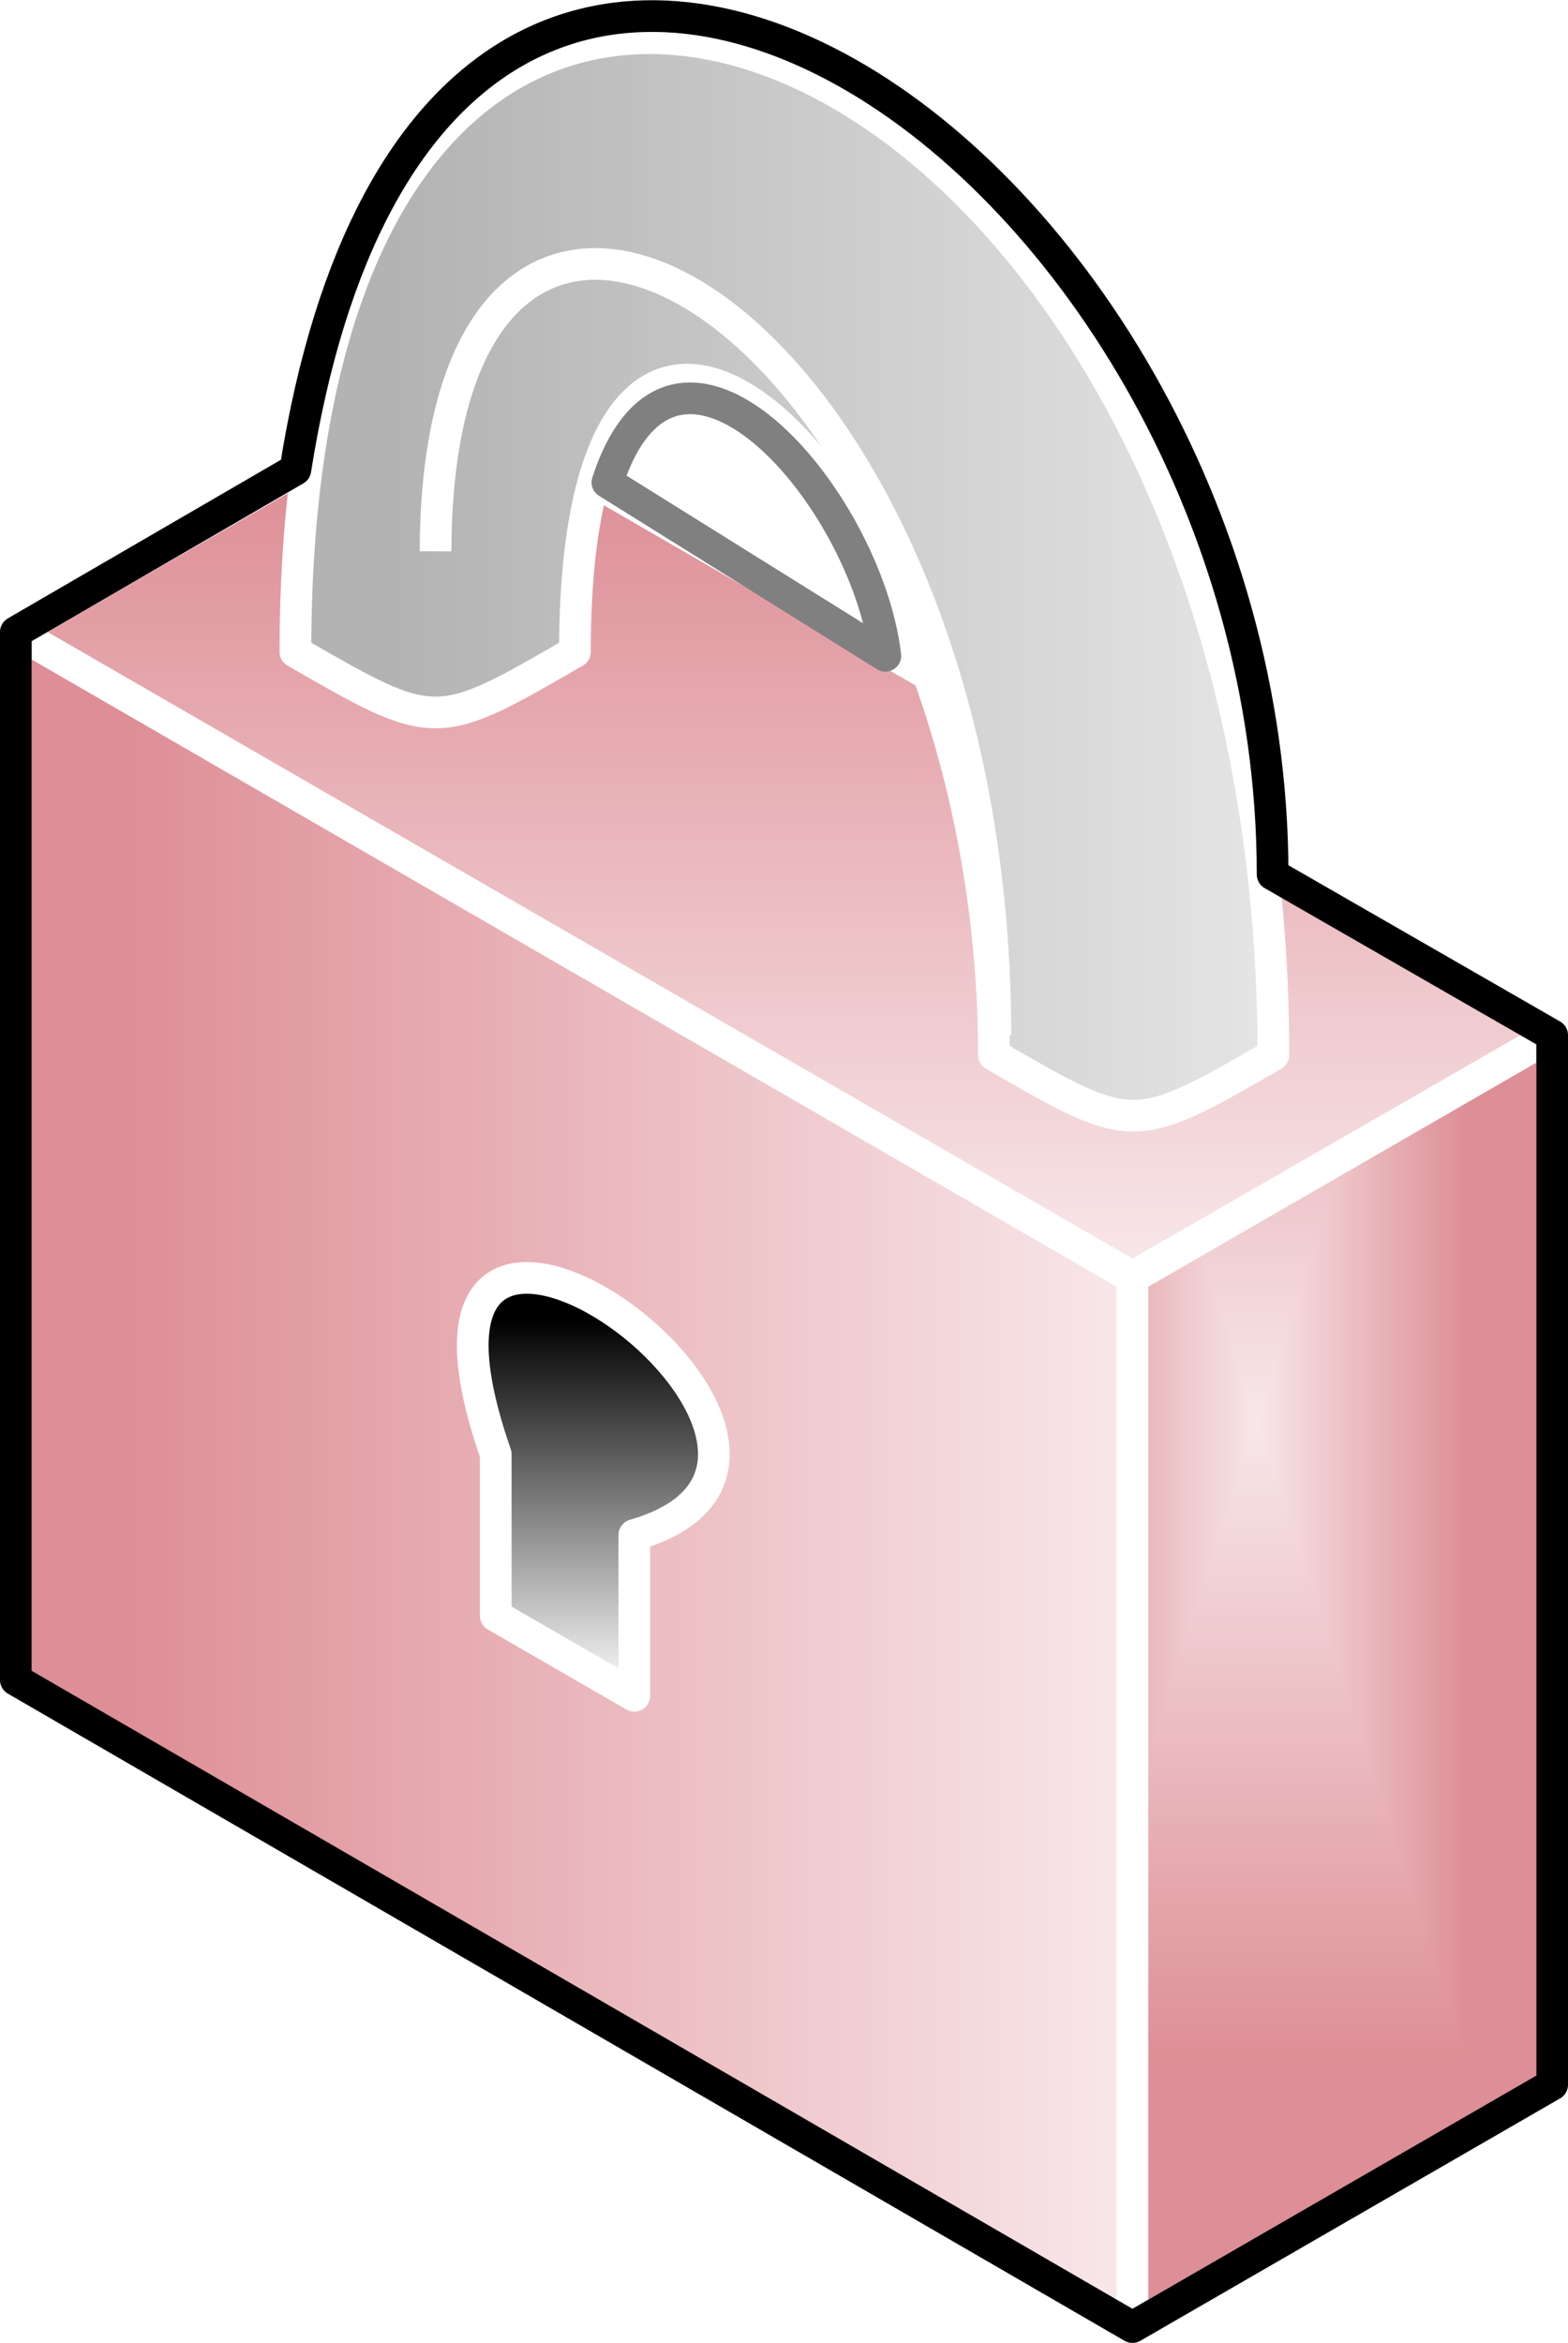 <?xml version="1.0" encoding="UTF-8"?>
<!DOCTYPE svg PUBLIC "-//W3C//DTD SVG 1.1//EN" "http://www.w3.org/Graphics/SVG/1.1/DTD/svg11.dtd">
<svg version="1.2" width="19.8mm" height="29.58mm" viewBox="5242 4230 1980 2958" preserveAspectRatio="xMidYMid" fill-rule="evenodd" stroke-width="28.222" stroke-linejoin="round" xmlns="http://www.w3.org/2000/svg" xmlns:ooo="http://xml.openoffice.org/svg/export" xmlns:xlink="http://www.w3.org/1999/xlink" xmlns:presentation="http://sun.com/xmlns/staroffice/presentation" xmlns:smil="http://www.w3.org/2001/SMIL20/" xmlns:anim="urn:oasis:names:tc:opendocument:xmlns:animation:1.0" xml:space="preserve">
 <defs class="ClipPathGroup">
  <clipPath id="presentation_clip_path" clipPathUnits="userSpaceOnUse">
   <rect x="5242" y="4230" width="1980" height="2958"/>
  </clipPath>
 </defs>
 <defs class="TextShapeIndex">
  <g ooo:slide="id1" ooo:id-list="id3 id4 id5 id6 id7 id8 id9 id10"/>
 </defs>
 <defs class="EmbeddedBulletChars">
  <g id="bullet-char-template(57356)" transform="scale(0,-0)">
   <path d="M 580,1141 L 1163,571 580,0 -4,571 580,1141 Z"/>
  </g>
  <g id="bullet-char-template(57354)" transform="scale(0,-0)">
   <path d="M 8,1128 L 1137,1128 1137,0 8,0 8,1128 Z"/>
  </g>
  <g id="bullet-char-template(10146)" transform="scale(0,-0)">
   <path d="M 174,0 L 602,739 174,1481 1456,739 174,0 Z M 1358,739 L 309,1346 659,739 1358,739 Z"/>
  </g>
  <g id="bullet-char-template(10132)" transform="scale(0,-0)">
   <path d="M 2015,739 L 1276,0 717,0 1260,543 174,543 174,936 1260,936 717,1481 1274,1481 2015,739 Z"/>
  </g>
  <g id="bullet-char-template(10007)" transform="scale(0,-0)">
   <path d="M 0,-2 C -7,14 -16,27 -25,37 L 356,567 C 262,823 215,952 215,954 215,979 228,992 255,992 264,992 276,990 289,987 310,991 331,999 354,1012 L 381,999 492,748 772,1049 836,1024 860,1049 C 881,1039 901,1025 922,1006 886,937 835,863 770,784 769,783 710,716 594,584 L 774,223 C 774,196 753,168 711,139 L 727,119 C 717,90 699,76 672,76 641,76 570,178 457,381 L 164,-76 C 142,-110 111,-127 72,-127 30,-127 9,-110 8,-76 1,-67 -2,-52 -2,-32 -2,-23 -1,-13 0,-2 Z"/>
  </g>
  <g id="bullet-char-template(10004)" transform="scale(0,-0)">
   <path d="M 285,-33 C 182,-33 111,30 74,156 52,228 41,333 41,471 41,549 55,616 82,672 116,743 169,778 240,778 293,778 328,747 346,684 L 369,508 C 377,444 397,411 428,410 L 1163,1116 C 1174,1127 1196,1133 1229,1133 1271,1133 1292,1118 1292,1087 L 1292,965 C 1292,929 1282,901 1262,881 L 442,47 C 390,-6 338,-33 285,-33 Z"/>
  </g>
  <g id="bullet-char-template(9679)" transform="scale(0,-0)">
   <path d="M 813,0 C 632,0 489,54 383,161 276,268 223,411 223,592 223,773 276,916 383,1023 489,1130 632,1184 813,1184 992,1184 1136,1130 1245,1023 1353,916 1407,772 1407,592 1407,412 1353,268 1245,161 1136,54 992,0 813,0 Z"/>
  </g>
  <g id="bullet-char-template(8226)" transform="scale(0,-0)">
   <path d="M 346,457 C 273,457 209,483 155,535 101,586 74,649 74,723 74,796 101,859 155,911 209,963 273,989 346,989 419,989 480,963 531,910 582,859 608,796 608,723 608,648 583,586 532,535 482,483 420,457 346,457 Z"/>
  </g>
  <g id="bullet-char-template(8211)" transform="scale(0,-0)">
   <path d="M -4,459 L 1135,459 1135,606 -4,606 -4,459 Z"/>
  </g>
 </defs>
 <defs class="TextEmbeddedBitmaps"/>
 <g class="SlideGroup">
  <g>
   <g id="id1" class="Slide" clip-path="url(#presentation_clip_path)">
    <g class="Page">
     <g class="Group">
      <g class="com.sun.star.drawing.PolyPolygonShape">
       <g id="id3">
        <rect class="BoundingBox" stroke="none" fill="none" x="5242" y="4702" width="1981" height="1161"/>
        <g>
         <defs>
          <linearGradient id="gradient1" x1="6232" y1="4722" x2="6232" y2="5842" gradientUnits="userSpaceOnUse">
           <stop offset="0.1" style="stop-color:rgb(222,142,150)"/>
           <stop offset="1" style="stop-color:rgb(248,232,234)"/>
          </linearGradient>
         </defs>
         <path style="fill:url(#gradient1)" d="M 6672,5842 L 7202,5537 5792,4722 5262,5028 6672,5842 Z"/>
        </g>
        <path fill="none" stroke="rgb(255,255,255)" stroke-width="40" stroke-linejoin="round" d="M 6672,5842 L 7202,5537 5792,4722 5262,5028 6672,5842 Z"/>
       </g>
      </g>
      <g class="com.sun.star.drawing.ClosedBezierShape">
       <g id="id4">
        <rect class="BoundingBox" stroke="none" fill="none" x="5595" y="4257" width="1276" height="1403"/>
        <g>
         <defs>
          <linearGradient id="gradient2" x1="5614" y1="4958" x2="6850" y2="4958" gradientUnits="userSpaceOnUse">
           <stop offset="0.1" style="stop-color:rgb(179,179,179)"/>
           <stop offset="1" style="stop-color:rgb(229,229,229)"/>
          </linearGradient>
         </defs>
         <path style="fill:url(#gradient2)" d="M 6850,5562 L 6836,5323 6797,5105 6736,4910 6657,4737 6564,4590 6459,4470 6404,4420 6348,4377 6290,4342 6233,4314 6175,4294 6117,4282 6061,4278 6006,4282 5952,4295 5901,4317 5853,4348 5808,4387 5766,4436 5729,4494 5696,4562 5668,4640 5646,4728 5629,4826 5615,5053 5674,5086 5720,5110 5740,5119 5758,5124 5775,5128 5792,5129 5809,5128 5826,5124 5844,5119 5863,5110 5910,5086 5968,5053 5974,4933 5991,4840 6003,4804 6017,4774 6033,4749 6051,4731 6070,4718 6091,4711 6113,4709 6135,4712 6159,4720 6183,4733 6208,4751 6233,4773 6282,4828 6330,4900 6374,4984 6414,5081 6448,5189 6474,5306 6491,5431 6497,5562 6555,5595 6602,5619 6621,5628 6639,5633 6656,5637 6673,5638 6690,5637 6707,5633 6725,5628 6745,5619 6791,5595 6850,5562 Z"/>
        </g>
        <path fill="none" stroke="rgb(255,255,255)" stroke-width="40" stroke-linejoin="round" d="M 6850,5562 C 6850,4238 5615,3728 5615,5053 5792,5155 5792,5155 5968,5053 5968,4339 6497,4850 6497,5562 6673,5664 6673,5664 6850,5562 Z"/>
       </g>
      </g>
      <g class="com.sun.star.drawing.OpenBezierShape">
       <g id="id5">
        <rect class="BoundingBox" stroke="none" fill="none" x="5772" y="4543" width="748" height="1015"/>
        <path fill="none" stroke="rgb(255,255,255)" stroke-width="40" stroke-linejoin="round" d="M 6499,5537 C 6497,4620 5794,4214 5792,4926"/>
       </g>
      </g>
      <g class="com.sun.star.drawing.PolyPolygonShape">
       <g id="id6">
        <rect class="BoundingBox" stroke="none" fill="none" x="5242" y="5008" width="1452" height="2181"/>
        <g>
         <defs>
          <linearGradient id="gradient3" x1="5261" y1="6098" x2="6673" y2="6098" gradientUnits="userSpaceOnUse">
           <stop offset="0.1" style="stop-color:rgb(222,142,150)"/>
           <stop offset="1" style="stop-color:rgb(248,232,234)"/>
          </linearGradient>
         </defs>
         <path style="fill:url(#gradient3)" d="M 6672,7168 L 6672,5843 5262,5028 5262,6353 6672,7168 Z"/>
        </g>
        <path fill="none" stroke="rgb(255,255,255)" stroke-width="40" stroke-linejoin="round" d="M 6672,7168 L 6672,5843 5262,5028 5262,6353 6672,7168 Z"/>
       </g>
      </g>
      <g class="com.sun.star.drawing.ClosedBezierShape">
       <g id="id7">
        <rect class="BoundingBox" stroke="none" fill="none" x="5819" y="5823" width="346" height="569"/>
        <g>
         <defs>
          <linearGradient id="gradient4" x1="5991" y1="5843" x2="5991" y2="6371" gradientUnits="userSpaceOnUse">
           <stop offset="0.1" style="stop-color:rgb(0,0,0)"/>
           <stop offset="1" style="stop-color:rgb(255,255,255)"/>
          </linearGradient>
         </defs>
         <path style="fill:url(#gradient4)" d="M 5868,6066 L 5845,5982 5840,5948 5839,5920 5842,5896 5849,5877 5853,5870 5858,5863 5864,5857 5870,5852 5877,5849 5885,5846 5901,5843 5919,5844 5939,5847 5959,5854 5980,5863 6022,5887 6061,5919 6096,5956 6111,5976 6123,5996 6133,6017 6140,6037 6143,6057 6143,6077 6138,6095 6130,6113 6116,6129 6097,6144 6073,6157 6043,6168 6043,6371 5868,6270 5868,6066 Z"/>
        </g>
        <path fill="none" stroke="rgb(255,255,255)" stroke-width="40" stroke-linejoin="round" d="M 5868,6066 C 5691,5557 6396,6066 6043,6168 L 6043,6371 5868,6270 5868,6066 Z"/>
       </g>
      </g>
      <g class="com.sun.star.drawing.PolyPolygonShape">
       <g id="id8">
        <rect class="BoundingBox" stroke="none" fill="none" x="6652" y="5517" width="571" height="1672"/>
        <g>
         <defs>
          <pattern id="pattern1" x="6672" y="5537" width="531" height="1632" patternUnits="userSpaceOnUse">
           <g transform="translate(-6672,-5537)">
            <path fill="rgb(222,142,150)" stroke="none" d="M 6671,5536 L 7203,5536 7203,7169 6671,7169 6671,5536 Z M 6567,5219 L 7093,5219 7093,6832 6567,6832 6567,5219 Z"/>
            <path fill="rgb(222,143,150)" stroke="none" d="M 6567,5219 L 7093,5219 7093,6832 6567,6832 6567,5219 Z M 6570,5228 L 7090,5228 7090,6823 6570,6823 6570,5228 Z"/>
            <path fill="rgb(222,144,151)" stroke="none" d="M 6570,5228 L 7090,5228 7090,6823 6570,6823 6570,5228 Z M 6573,5237 L 7087,5237 7087,6814 6573,6814 6573,5237 Z"/>
            <path fill="rgb(222,145,152)" stroke="none" d="M 6573,5237 L 7087,5237 7087,6814 6573,6814 6573,5237 Z M 6576,5246 L 7084,5246 7084,6805 6576,6805 6576,5246 Z"/>
            <path fill="rgb(223,146,153)" stroke="none" d="M 6576,5246 L 7084,5246 7084,6805 6576,6805 6576,5246 Z M 6579,5255 L 7081,5255 7081,6796 6579,6796 6579,5255 Z"/>
            <path fill="rgb(223,147,154)" stroke="none" d="M 6579,5255 L 7081,5255 7081,6796 6579,6796 6579,5255 Z M 6582,5264 L 7078,5264 7078,6787 6582,6787 6582,5264 Z"/>
            <path fill="rgb(223,148,155)" stroke="none" d="M 6582,5264 L 7078,5264 7078,6787 6582,6787 6582,5264 Z M 6585,5273 L 7075,5273 7075,6778 6585,6778 6585,5273 Z"/>
            <path fill="rgb(224,149,156)" stroke="none" d="M 6585,5273 L 7075,5273 7075,6778 6585,6778 6585,5273 Z M 6588,5282 L 7072,5282 7072,6769 6588,6769 6588,5282 Z"/>
            <path fill="rgb(224,150,157)" stroke="none" d="M 6588,5282 L 7072,5282 7072,6769 6588,6769 6588,5282 Z M 6591,5291 L 7069,5291 7069,6760 6591,6760 6591,5291 Z"/>
            <path fill="rgb(224,151,158)" stroke="none" d="M 6591,5291 L 7069,5291 7069,6760 6591,6760 6591,5291 Z M 6594,5300 L 7066,5300 7066,6751 6594,6751 6594,5300 Z"/>
            <path fill="rgb(224,152,159)" stroke="none" d="M 6594,5300 L 7066,5300 7066,6751 6594,6751 6594,5300 Z M 6597,5309 L 7063,5309 7063,6742 6597,6742 6597,5309 Z"/>
            <path fill="rgb(225,153,160)" stroke="none" d="M 6597,5309 L 7063,5309 7063,6742 6597,6742 6597,5309 Z M 6600,5318 L 7060,5318 7060,6733 6600,6733 6600,5318 Z"/>
            <path fill="rgb(225,154,161)" stroke="none" d="M 6600,5318 L 7060,5318 7060,6733 6600,6733 6600,5318 Z M 6603,5328 L 7057,5328 7057,6723 6603,6723 6603,5328 Z"/>
            <path fill="rgb(225,155,162)" stroke="none" d="M 6603,5328 L 7057,5328 7057,6723 6603,6723 6603,5328 Z M 6606,5337 L 7054,5337 7054,6714 6606,6714 6606,5337 Z"/>
            <path fill="rgb(226,156,163)" stroke="none" d="M 6606,5337 L 7054,5337 7054,6714 6606,6714 6606,5337 Z M 6609,5346 L 7051,5346 7051,6705 6609,6705 6609,5346 Z"/>
            <path fill="rgb(226,157,164)" stroke="none" d="M 6609,5346 L 7051,5346 7051,6705 6609,6705 6609,5346 Z M 6612,5355 L 7048,5355 7048,6696 6612,6696 6612,5355 Z"/>
            <path fill="rgb(226,158,164)" stroke="none" d="M 6612,5355 L 7048,5355 7048,6696 6612,6696 6612,5355 Z M 6615,5364 L 7045,5364 7045,6687 6615,6687 6615,5364 Z"/>
            <path fill="rgb(226,159,165)" stroke="none" d="M 6615,5364 L 7045,5364 7045,6687 6615,6687 6615,5364 Z M 6618,5373 L 7042,5373 7042,6678 6618,6678 6618,5373 Z"/>
            <path fill="rgb(227,160,166)" stroke="none" d="M 6618,5373 L 7042,5373 7042,6678 6618,6678 6618,5373 Z M 6621,5382 L 7039,5382 7039,6669 6621,6669 6621,5382 Z"/>
            <path fill="rgb(227,161,167)" stroke="none" d="M 6621,5382 L 7039,5382 7039,6669 6621,6669 6621,5382 Z M 6624,5391 L 7036,5391 7036,6660 6624,6660 6624,5391 Z"/>
            <path fill="rgb(227,162,168)" stroke="none" d="M 6624,5391 L 7036,5391 7036,6660 6624,6660 6624,5391 Z M 6627,5400 L 7033,5400 7033,6651 6627,6651 6627,5400 Z"/>
            <path fill="rgb(228,163,169)" stroke="none" d="M 6627,5400 L 7033,5400 7033,6651 6627,6651 6627,5400 Z M 6630,5409 L 7030,5409 7030,6642 6630,6642 6630,5409 Z"/>
            <path fill="rgb(228,164,170)" stroke="none" d="M 6630,5409 L 7030,5409 7030,6642 6630,6642 6630,5409 Z M 6633,5418 L 7027,5418 7027,6633 6633,6633 6633,5418 Z"/>
            <path fill="rgb(228,165,171)" stroke="none" d="M 6633,5418 L 7027,5418 7027,6633 6633,6633 6633,5418 Z M 6636,5427 L 7024,5427 7024,6624 6636,6624 6636,5427 Z"/>
            <path fill="rgb(228,166,172)" stroke="none" d="M 6636,5427 L 7024,5427 7024,6624 6636,6624 6636,5427 Z M 6639,5436 L 7021,5436 7021,6615 6639,6615 6639,5436 Z"/>
            <path fill="rgb(229,167,173)" stroke="none" d="M 6639,5436 L 7021,5436 7021,6615 6639,6615 6639,5436 Z M 6641,5446 L 7019,5446 7019,6605 6641,6605 6641,5446 Z"/>
            <path fill="rgb(229,168,174)" stroke="none" d="M 6641,5446 L 7019,5446 7019,6605 6641,6605 6641,5446 Z M 6644,5455 L 7016,5455 7016,6596 6644,6596 6644,5455 Z"/>
            <path fill="rgb(229,169,175)" stroke="none" d="M 6644,5455 L 7016,5455 7016,6596 6644,6596 6644,5455 Z M 6647,5464 L 7013,5464 7013,6587 6647,6587 6647,5464 Z"/>
            <path fill="rgb(230,170,176)" stroke="none" d="M 6647,5464 L 7013,5464 7013,6587 6647,6587 6647,5464 Z M 6650,5473 L 7010,5473 7010,6578 6650,6578 6650,5473 Z"/>
            <path fill="rgb(230,171,177)" stroke="none" d="M 6650,5473 L 7010,5473 7010,6578 6650,6578 6650,5473 Z M 6652,5482 L 7007,5482 7007,6569 6652,6569 6652,5482 Z"/>
            <path fill="rgb(230,172,178)" stroke="none" d="M 6652,5482 L 7007,5482 7007,6569 6652,6569 6652,5482 Z M 6655,5491 L 7004,5491 7004,6560 6655,6560 6655,5491 Z"/>
            <path fill="rgb(230,173,178)" stroke="none" d="M 6655,5491 L 7004,5491 7004,6560 6655,6560 6655,5491 Z M 6658,5500 L 7001,5500 7001,6551 6658,6551 6658,5500 Z"/>
            <path fill="rgb(231,174,179)" stroke="none" d="M 6658,5500 L 7001,5500 7001,6551 6658,6551 6658,5500 Z M 6661,5509 L 6998,5509 6998,6542 6661,6542 6661,5509 Z"/>
            <path fill="rgb(231,175,180)" stroke="none" d="M 6661,5509 L 6998,5509 6998,6542 6661,6542 6661,5509 Z M 6664,5517 L 6995,5517 6995,6533 6664,6533 6664,5517 Z"/>
            <path fill="rgb(231,176,181)" stroke="none" d="M 6664,5517 L 6995,5517 6995,6533 6664,6533 6664,5517 Z M 6667,5526 L 6992,5526 6992,6524 6667,6524 6667,5526 Z"/>
            <path fill="rgb(232,177,182)" stroke="none" d="M 6667,5526 L 6992,5526 6992,6524 6667,6524 6667,5526 Z M 6670,5535 L 6989,5535 6989,6515 6670,6515 6670,5535 Z"/>
            <path fill="rgb(232,178,183)" stroke="none" d="M 6670,5535 L 6989,5535 6989,6515 6670,6515 6670,5535 Z M 6673,5544 L 6986,5544 6986,6506 6673,6506 6673,5544 Z"/>
            <path fill="rgb(232,179,184)" stroke="none" d="M 6673,5544 L 6986,5544 6986,6506 6673,6506 6673,5544 Z M 6676,5553 L 6983,5553 6983,6497 6676,6497 6676,5553 Z"/>
            <path fill="rgb(232,180,185)" stroke="none" d="M 6676,5553 L 6983,5553 6983,6497 6676,6497 6676,5553 Z M 6679,5563 L 6980,5563 6980,6487 6679,6487 6679,5563 Z"/>
            <path fill="rgb(233,181,186)" stroke="none" d="M 6679,5563 L 6980,5563 6980,6487 6679,6487 6679,5563 Z M 6682,5572 L 6977,5572 6977,6478 6682,6478 6682,5572 Z"/>
            <path fill="rgb(233,182,187)" stroke="none" d="M 6682,5572 L 6977,5572 6977,6478 6682,6478 6682,5572 Z M 6685,5581 L 6974,5581 6974,6469 6685,6469 6685,5581 Z"/>
            <path fill="rgb(233,183,188)" stroke="none" d="M 6685,5581 L 6974,5581 6974,6469 6685,6469 6685,5581 Z M 6688,5590 L 6971,5590 6971,6460 6688,6460 6688,5590 Z"/>
            <path fill="rgb(234,184,189)" stroke="none" d="M 6688,5590 L 6971,5590 6971,6460 6688,6460 6688,5590 Z M 6691,5599 L 6968,5599 6968,6451 6691,6451 6691,5599 Z"/>
            <path fill="rgb(234,185,190)" stroke="none" d="M 6691,5599 L 6968,5599 6968,6451 6691,6451 6691,5599 Z M 6694,5608 L 6965,5608 6965,6442 6694,6442 6694,5608 Z"/>
            <path fill="rgb(234,186,191)" stroke="none" d="M 6694,5608 L 6965,5608 6965,6442 6694,6442 6694,5608 Z M 6697,5617 L 6962,5617 6962,6433 6697,6433 6697,5617 Z"/>
            <path fill="rgb(235,187,192)" stroke="none" d="M 6697,5617 L 6962,5617 6962,6433 6697,6433 6697,5617 Z M 6700,5626 L 6959,5626 6959,6424 6700,6424 6700,5626 Z"/>
            <path fill="rgb(235,188,192)" stroke="none" d="M 6700,5626 L 6959,5626 6959,6424 6700,6424 6700,5626 Z M 6703,5635 L 6956,5635 6956,6415 6703,6415 6703,5635 Z"/>
            <path fill="rgb(235,189,193)" stroke="none" d="M 6703,5635 L 6956,5635 6956,6415 6703,6415 6703,5635 Z M 6706,5644 L 6953,5644 6953,6406 6706,6406 6706,5644 Z"/>
            <path fill="rgb(235,190,194)" stroke="none" d="M 6706,5644 L 6953,5644 6953,6406 6706,6406 6706,5644 Z M 6709,5653 L 6950,5653 6950,6397 6709,6397 6709,5653 Z"/>
            <path fill="rgb(236,191,195)" stroke="none" d="M 6709,5653 L 6950,5653 6950,6397 6709,6397 6709,5653 Z M 6712,5662 L 6947,5662 6947,6388 6712,6388 6712,5662 Z"/>
            <path fill="rgb(236,192,196)" stroke="none" d="M 6712,5662 L 6947,5662 6947,6388 6712,6388 6712,5662 Z M 6715,5671 L 6944,5671 6944,6379 6715,6379 6715,5671 Z"/>
            <path fill="rgb(236,193,197)" stroke="none" d="M 6715,5671 L 6944,5671 6944,6379 6715,6379 6715,5671 Z M 6717,5681 L 6942,5681 6942,6369 6717,6369 6717,5681 Z"/>
            <path fill="rgb(237,194,198)" stroke="none" d="M 6717,5681 L 6942,5681 6942,6369 6717,6369 6717,5681 Z M 6720,5690 L 6939,5690 6939,6360 6720,6360 6720,5690 Z"/>
            <path fill="rgb(237,195,199)" stroke="none" d="M 6720,5690 L 6939,5690 6939,6360 6720,6360 6720,5690 Z M 6723,5699 L 6936,5699 6936,6351 6723,6351 6723,5699 Z"/>
            <path fill="rgb(237,196,200)" stroke="none" d="M 6723,5699 L 6936,5699 6936,6351 6723,6351 6723,5699 Z M 6726,5708 L 6933,5708 6933,6342 6726,6342 6726,5708 Z"/>
            <path fill="rgb(237,197,201)" stroke="none" d="M 6726,5708 L 6933,5708 6933,6342 6726,6342 6726,5708 Z M 6729,5717 L 6930,5717 6930,6333 6729,6333 6729,5717 Z"/>
            <path fill="rgb(238,198,202)" stroke="none" d="M 6729,5717 L 6930,5717 6930,6333 6729,6333 6729,5717 Z M 6732,5726 L 6927,5726 6927,6324 6732,6324 6732,5726 Z"/>
            <path fill="rgb(238,199,203)" stroke="none" d="M 6732,5726 L 6927,5726 6927,6324 6732,6324 6732,5726 Z M 6735,5735 L 6924,5735 6924,6315 6735,6315 6735,5735 Z"/>
            <path fill="rgb(238,200,204)" stroke="none" d="M 6735,5735 L 6924,5735 6924,6315 6735,6315 6735,5735 Z M 6738,5744 L 6921,5744 6921,6306 6738,6306 6738,5744 Z"/>
            <path fill="rgb(239,201,205)" stroke="none" d="M 6738,5744 L 6921,5744 6921,6306 6738,6306 6738,5744 Z M 6741,5753 L 6918,5753 6918,6297 6741,6297 6741,5753 Z"/>
            <path fill="rgb(239,202,206)" stroke="none" d="M 6741,5753 L 6918,5753 6918,6297 6741,6297 6741,5753 Z M 6744,5762 L 6915,5762 6915,6288 6744,6288 6744,5762 Z"/>
            <path fill="rgb(239,203,206)" stroke="none" d="M 6744,5762 L 6915,5762 6915,6288 6744,6288 6744,5762 Z M 6747,5771 L 6912,5771 6912,6279 6747,6279 6747,5771 Z"/>
            <path fill="rgb(239,204,207)" stroke="none" d="M 6747,5771 L 6912,5771 6912,6279 6747,6279 6747,5771 Z M 6750,5780 L 6909,5780 6909,6270 6750,6270 6750,5780 Z"/>
            <path fill="rgb(240,205,208)" stroke="none" d="M 6750,5780 L 6909,5780 6909,6270 6750,6270 6750,5780 Z M 6753,5789 L 6906,5789 6906,6261 6753,6261 6753,5789 Z"/>
            <path fill="rgb(240,206,209)" stroke="none" d="M 6753,5789 L 6906,5789 6906,6261 6753,6261 6753,5789 Z M 6756,5799 L 6903,5799 6903,6251 6756,6251 6756,5799 Z"/>
            <path fill="rgb(240,207,210)" stroke="none" d="M 6756,5799 L 6903,5799 6903,6251 6756,6251 6756,5799 Z M 6759,5808 L 6900,5808 6900,6242 6759,6242 6759,5808 Z"/>
            <path fill="rgb(241,208,211)" stroke="none" d="M 6759,5808 L 6900,5808 6900,6242 6759,6242 6759,5808 Z M 6762,5817 L 6897,5817 6897,6233 6762,6233 6762,5817 Z"/>
            <path fill="rgb(241,209,212)" stroke="none" d="M 6762,5817 L 6897,5817 6897,6233 6762,6233 6762,5817 Z M 6765,5826 L 6894,5826 6894,6224 6765,6224 6765,5826 Z"/>
            <path fill="rgb(241,210,213)" stroke="none" d="M 6765,5826 L 6894,5826 6894,6224 6765,6224 6765,5826 Z M 6768,5835 L 6891,5835 6891,6215 6768,6215 6768,5835 Z"/>
            <path fill="rgb(241,211,214)" stroke="none" d="M 6768,5835 L 6891,5835 6891,6215 6768,6215 6768,5835 Z M 6771,5844 L 6888,5844 6888,6206 6771,6206 6771,5844 Z"/>
            <path fill="rgb(242,212,215)" stroke="none" d="M 6771,5844 L 6888,5844 6888,6206 6771,6206 6771,5844 Z M 6774,5853 L 6885,5853 6885,6197 6774,6197 6774,5853 Z"/>
            <path fill="rgb(242,213,216)" stroke="none" d="M 6774,5853 L 6885,5853 6885,6197 6774,6197 6774,5853 Z M 6777,5862 L 6882,5862 6882,6188 6777,6188 6777,5862 Z"/>
            <path fill="rgb(242,214,217)" stroke="none" d="M 6777,5862 L 6882,5862 6882,6188 6777,6188 6777,5862 Z M 6780,5871 L 6879,5871 6879,6179 6780,6179 6780,5871 Z"/>
            <path fill="rgb(243,215,218)" stroke="none" d="M 6780,5871 L 6879,5871 6879,6179 6780,6179 6780,5871 Z M 6783,5880 L 6876,5880 6876,6170 6783,6170 6783,5880 Z"/>
            <path fill="rgb(243,216,219)" stroke="none" d="M 6783,5880 L 6876,5880 6876,6170 6783,6170 6783,5880 Z M 6786,5889 L 6873,5889 6873,6161 6786,6161 6786,5889 Z"/>
            <path fill="rgb(243,217,220)" stroke="none" d="M 6786,5889 L 6873,5889 6873,6161 6786,6161 6786,5889 Z M 6789,5898 L 6870,5898 6870,6152 6789,6152 6789,5898 Z"/>
            <path fill="rgb(243,218,220)" stroke="none" d="M 6789,5898 L 6870,5898 6870,6152 6789,6152 6789,5898 Z M 6792,5907 L 6867,5907 6867,6143 6792,6143 6792,5907 Z"/>
            <path fill="rgb(244,219,221)" stroke="none" d="M 6792,5907 L 6867,5907 6867,6143 6792,6143 6792,5907 Z M 6794,5917 L 6865,5917 6865,6133 6794,6133 6794,5917 Z"/>
            <path fill="rgb(244,220,222)" stroke="none" d="M 6794,5917 L 6865,5917 6865,6133 6794,6133 6794,5917 Z M 6797,5926 L 6862,5926 6862,6124 6797,6124 6797,5926 Z"/>
            <path fill="rgb(244,221,223)" stroke="none" d="M 6797,5926 L 6862,5926 6862,6124 6797,6124 6797,5926 Z M 6800,5935 L 6859,5935 6859,6115 6800,6115 6800,5935 Z"/>
            <path fill="rgb(245,222,224)" stroke="none" d="M 6800,5935 L 6859,5935 6859,6115 6800,6115 6800,5935 Z M 6803,5944 L 6856,5944 6856,6106 6803,6106 6803,5944 Z"/>
            <path fill="rgb(245,223,225)" stroke="none" d="M 6803,5944 L 6856,5944 6856,6106 6803,6106 6803,5944 Z M 6806,5953 L 6853,5953 6853,6097 6806,6097 6806,5953 Z"/>
            <path fill="rgb(245,224,226)" stroke="none" d="M 6806,5953 L 6853,5953 6853,6097 6806,6097 6806,5953 Z M 6809,5962 L 6850,5962 6850,6088 6809,6088 6809,5962 Z"/>
            <path fill="rgb(245,225,227)" stroke="none" d="M 6809,5962 L 6850,5962 6850,6088 6809,6088 6809,5962 Z M 6812,5971 L 6847,5971 6847,6079 6812,6079 6812,5971 Z"/>
            <path fill="rgb(246,226,228)" stroke="none" d="M 6812,5971 L 6847,5971 6847,6079 6812,6079 6812,5971 Z M 6815,5980 L 6844,5980 6844,6070 6815,6070 6815,5980 Z"/>
            <path fill="rgb(246,227,229)" stroke="none" d="M 6815,5980 L 6844,5980 6844,6070 6815,6070 6815,5980 Z M 6818,5989 L 6841,5989 6841,6061 6818,6061 6818,5989 Z"/>
            <path fill="rgb(246,228,230)" stroke="none" d="M 6818,5989 L 6841,5989 6841,6061 6818,6061 6818,5989 Z M 6821,5998 L 6838,5998 6838,6052 6821,6052 6821,5998 Z"/>
            <path fill="rgb(247,229,231)" stroke="none" d="M 6821,5998 L 6838,5998 6838,6052 6821,6052 6821,5998 Z M 6824,6007 L 6835,6007 6835,6043 6824,6043 6824,6007 Z"/>
            <path fill="rgb(247,230,232)" stroke="none" d="M 6824,6007 L 6835,6007 6835,6043 6824,6043 6824,6007 Z M 6827,6016 L 6832,6016 6832,6034 6827,6034 6827,6016 Z"/>
            <path fill="rgb(248,232,234)" stroke="none" d="M 6827,6016 L 6832,6016 6832,6034 6827,6034 6827,6016 Z"/>
           </g>
          </pattern>
         </defs>
         <path style="fill:url(#pattern1)" d="M 6672,7168 L 6672,5843 7202,5537 7202,6862 6672,7168 Z"/>
        </g>
        <path fill="none" stroke="rgb(255,255,255)" stroke-width="40" stroke-linejoin="round" d="M 6672,7168 L 6672,5843 7202,5537 7202,6862 6672,7168 Z"/>
       </g>
      </g>
      <g class="com.sun.star.drawing.ClosedBezierShape">
       <g id="id9">
        <rect class="BoundingBox" stroke="none" fill="none" x="5242" y="4230" width="1981" height="2959"/>
        <path fill="none" stroke="rgb(0,0,0)" stroke-width="40" stroke-linejoin="round" d="M 5615,4823 C 5792,3703 6849,4417 6849,5334 L 7202,5537 7202,6862 6672,7168 5262,6351 5262,5028 5615,4823 Z"/>
       </g>
      </g>
      <g class="com.sun.star.drawing.ClosedBezierShape">
       <g id="id10">
        <rect class="BoundingBox" stroke="none" fill="none" x="5989" y="4713" width="392" height="367"/>
        <path fill="none" stroke="rgb(128,128,128)" stroke-width="40" stroke-linejoin="round" d="M 6009,4839 C 6094,4578 6336,4856 6360,5058 L 6009,4839 Z"/>
       </g>
      </g>
     </g>
    </g>
   </g>
  </g>
 </g>
</svg>